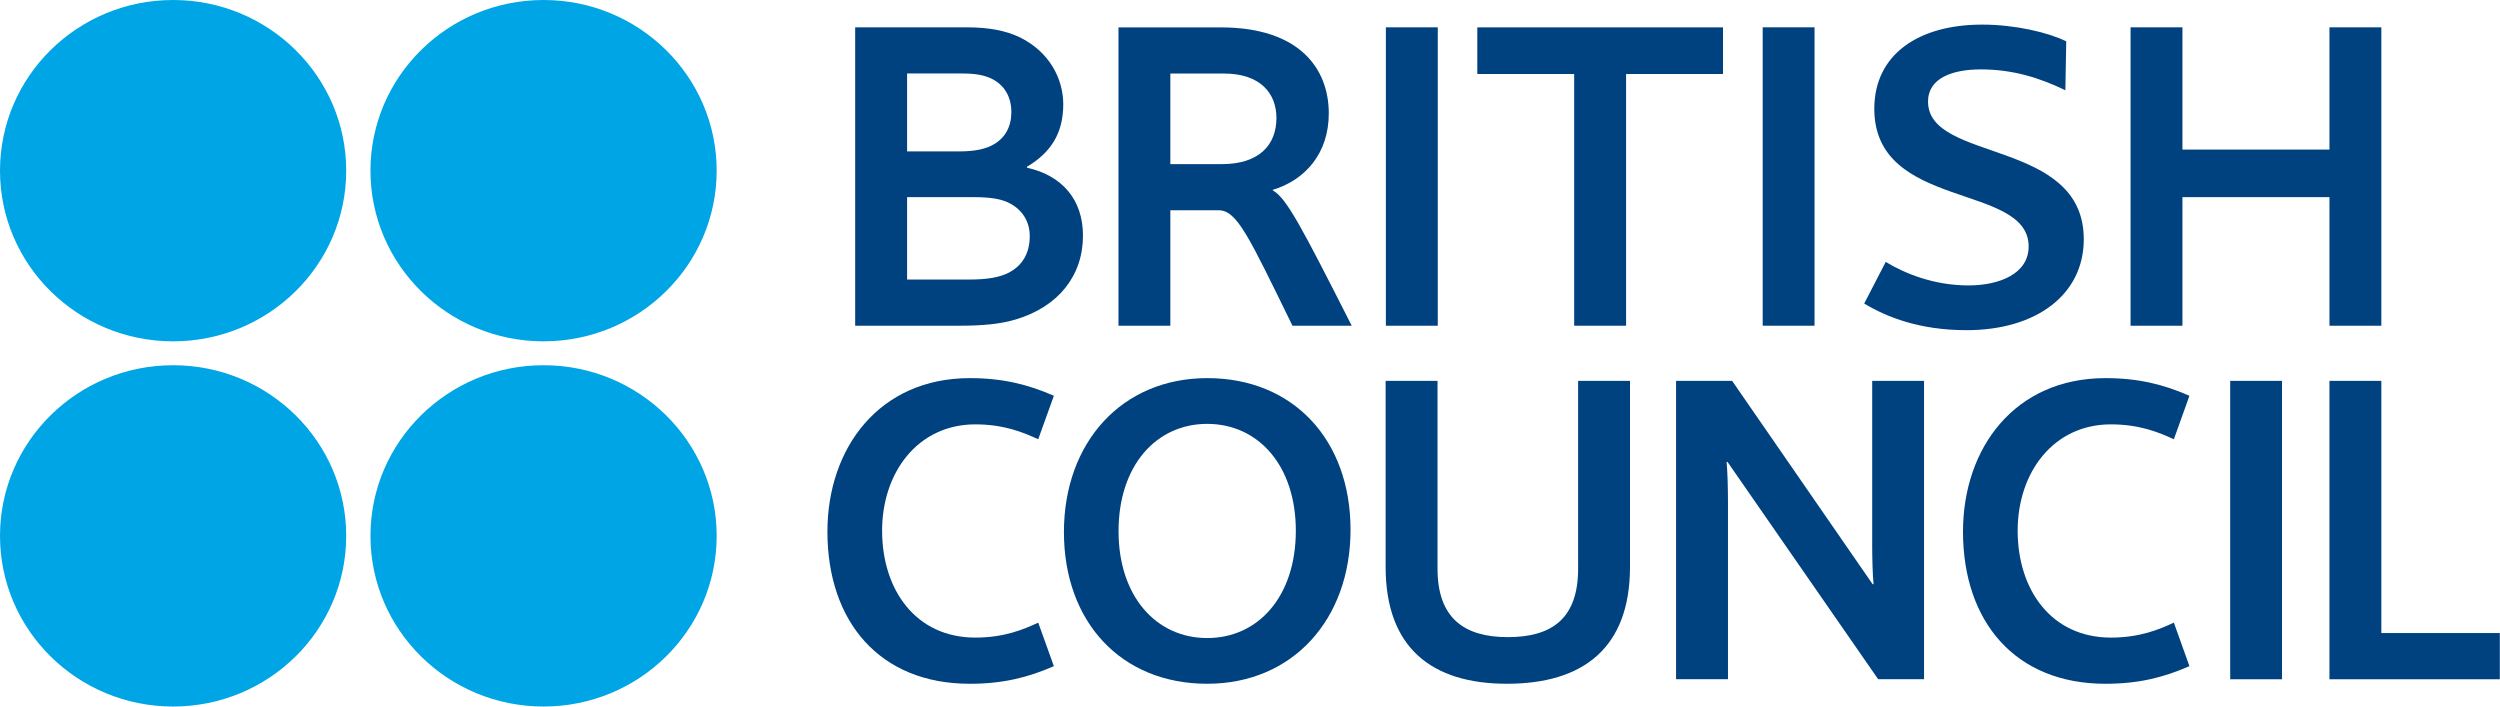 <svg width="184" height="52" viewBox="0 0 184 52" fill="none" xmlns="http://www.w3.org/2000/svg">
<path d="M74.13 14.873C73.591 14.642 72.916 14.509 71.595 14.509H66.762V20.574H71.325C72.71 20.574 73.524 20.407 74.166 20.109C75.249 19.577 75.79 18.639 75.79 17.376C75.79 16.24 75.179 15.342 74.13 14.873ZM72.95 5.775C72.44 5.544 71.832 5.409 70.852 5.409H66.762V11.143H70.617C71.832 11.143 72.577 10.942 73.116 10.64C73.996 10.144 74.436 9.308 74.436 8.242C74.436 7.142 73.928 6.244 72.95 5.775ZM62.941 23.974V2.011H71.121C72.88 2.011 74.027 2.277 74.977 2.709C77.24 3.777 78.256 5.809 78.256 7.675C78.256 9.777 77.374 11.207 75.583 12.276V12.343C78.151 12.907 79.707 14.672 79.707 17.341C79.707 20.306 77.884 22.573 74.773 23.508C73.656 23.839 72.44 23.974 70.512 23.974H62.941Z" fill="#004280"/>
<path d="M105.82 2.011H102V23.974H105.82V2.011Z" fill="#004280"/>
<path d="M133.55 2.01H129.734V23.973H133.55V2.01Z" fill="#004280"/>
<path d="M145.891 1.811C148.292 1.811 150.726 2.378 152.075 3.043L152.011 6.643C150.083 5.711 148.121 5.108 145.79 5.108C143.697 5.108 141.903 5.745 141.903 7.477C141.903 11.975 153.366 10.176 153.366 17.606C153.366 21.707 149.848 24.301 144.741 24.301C141.263 24.301 138.862 23.335 137.205 22.341L138.791 19.274C140.147 20.108 142.312 21.007 144.878 21.007C147.178 21.007 149.308 20.137 149.308 18.141C149.308 13.438 137.949 15.506 137.949 8.009C137.949 4.008 141.192 1.811 145.891 1.811Z" fill="#004280"/>
<path d="M171.448 2.011H175.267V23.974H171.448V14.509H160.628V23.974H156.809V2.011H160.628V11.009H171.448V2.011Z" fill="#004280"/>
<path d="M71.377 27.83C73.81 27.83 75.669 28.3 77.565 29.129L76.413 32.33C75.331 31.832 73.91 31.233 71.785 31.233C67.558 31.233 64.923 34.763 64.923 39.062C64.923 43.398 67.388 46.927 71.785 46.927C73.91 46.927 75.331 46.33 76.413 45.825L77.565 49.029C75.669 49.86 73.81 50.326 71.377 50.326C64.716 50.326 60.898 45.728 60.898 39.13C60.898 32.965 64.716 27.83 71.377 27.83Z" fill="#004280"/>
<path d="M154.959 27.83C157.394 27.83 159.252 28.3 161.143 29.129L159.996 32.33C158.913 31.832 157.492 31.233 155.362 31.233C151.136 31.233 148.5 34.763 148.5 39.062C148.5 43.398 150.969 46.927 155.362 46.927C157.492 46.927 158.913 46.33 159.996 45.825L161.143 49.029C159.252 49.86 157.394 50.326 154.959 50.326C148.296 50.326 144.477 45.728 144.477 39.13C144.477 32.965 148.296 27.83 154.959 27.83Z" fill="#004280"/>
<path d="M95.373 39.06C95.373 34.263 92.605 31.197 88.85 31.197C85.099 31.197 82.325 34.263 82.325 39.094C82.325 43.898 85.099 46.96 88.85 46.96C92.606 46.96 95.373 43.898 95.373 39.06ZM99.399 38.991C99.399 45.594 95.137 50.325 88.851 50.325C82.498 50.325 78.305 45.759 78.305 39.163C78.305 32.564 82.563 27.83 88.851 27.83C95.21 27.83 99.399 32.399 99.399 38.991Z" fill="#004280"/>
<path d="M101.982 41.725V28.031H105.802V41.861C105.802 45.524 107.798 46.893 110.974 46.893C114.22 46.893 116.149 45.524 116.149 41.861V28.031H119.968V41.725C119.968 47.694 116.517 50.325 110.91 50.325C105.397 50.325 101.982 47.694 101.982 41.725Z" fill="#004280"/>
<path d="M127.146 33.999H127.078C127.146 34.729 127.179 35.896 127.179 36.931V49.991H123.359V28.033H127.485L137.824 42.995H137.894C137.824 42.261 137.793 41.094 137.793 40.059V28.033H141.61V49.991H138.233L127.146 33.999Z" fill="#004280"/>
<path d="M167.956 28.031H164.143V49.994H167.956V28.031Z" fill="#004280"/>
<path d="M175.267 46.592H183.987V49.994H171.447V28.031H175.267V46.592Z" fill="#004280"/>
<path d="M108.73 2.014V5.446H115.86V23.973H119.68V5.446H126.813V2.014H108.73Z" fill="#004280"/>
<path d="M90.094 5.413H86.138V12.08H89.923C92.663 12.08 93.946 10.679 93.946 8.679C93.946 6.879 92.764 5.413 90.094 5.413ZM95.126 23.974C91.884 17.345 91.038 15.476 89.686 15.476H86.138V23.974H82.32V2.016H89.855C95.599 2.016 97.799 5.015 97.799 8.346C97.799 11.278 96.076 13.245 93.675 13.973V14.01C94.687 14.578 95.768 16.643 99.487 23.974H95.126Z" fill="#004280"/>
<path d="M25.481 12.561C25.481 19.498 19.776 25.122 12.74 25.122C5.705 25.122 0 19.498 0 12.561C0 5.624 5.705 0 12.74 0C19.776 0.001 25.481 5.624 25.481 12.561Z" fill="#00A5E6"/>
<path d="M52.747 12.561C52.747 19.498 47.042 25.122 40.006 25.122C32.97 25.122 27.266 19.498 27.266 12.561C27.266 5.624 32.97 0 40.006 0C47.042 0.001 52.747 5.624 52.747 12.561Z" fill="#00A5E6"/>
<path d="M25.481 39.441C25.481 46.379 19.776 52 12.74 52C5.705 52 0 46.379 0 39.441C0 32.502 5.705 26.881 12.74 26.881C19.776 26.881 25.481 32.502 25.481 39.441Z" fill="#00A5E6"/>
<path d="M52.747 39.441C52.747 46.379 47.042 52 40.006 52C32.97 52 27.266 46.379 27.266 39.441C27.266 32.502 32.97 26.881 40.006 26.881C47.042 26.881 52.747 32.502 52.747 39.441Z" fill="#00A5E6"/>
</svg>
